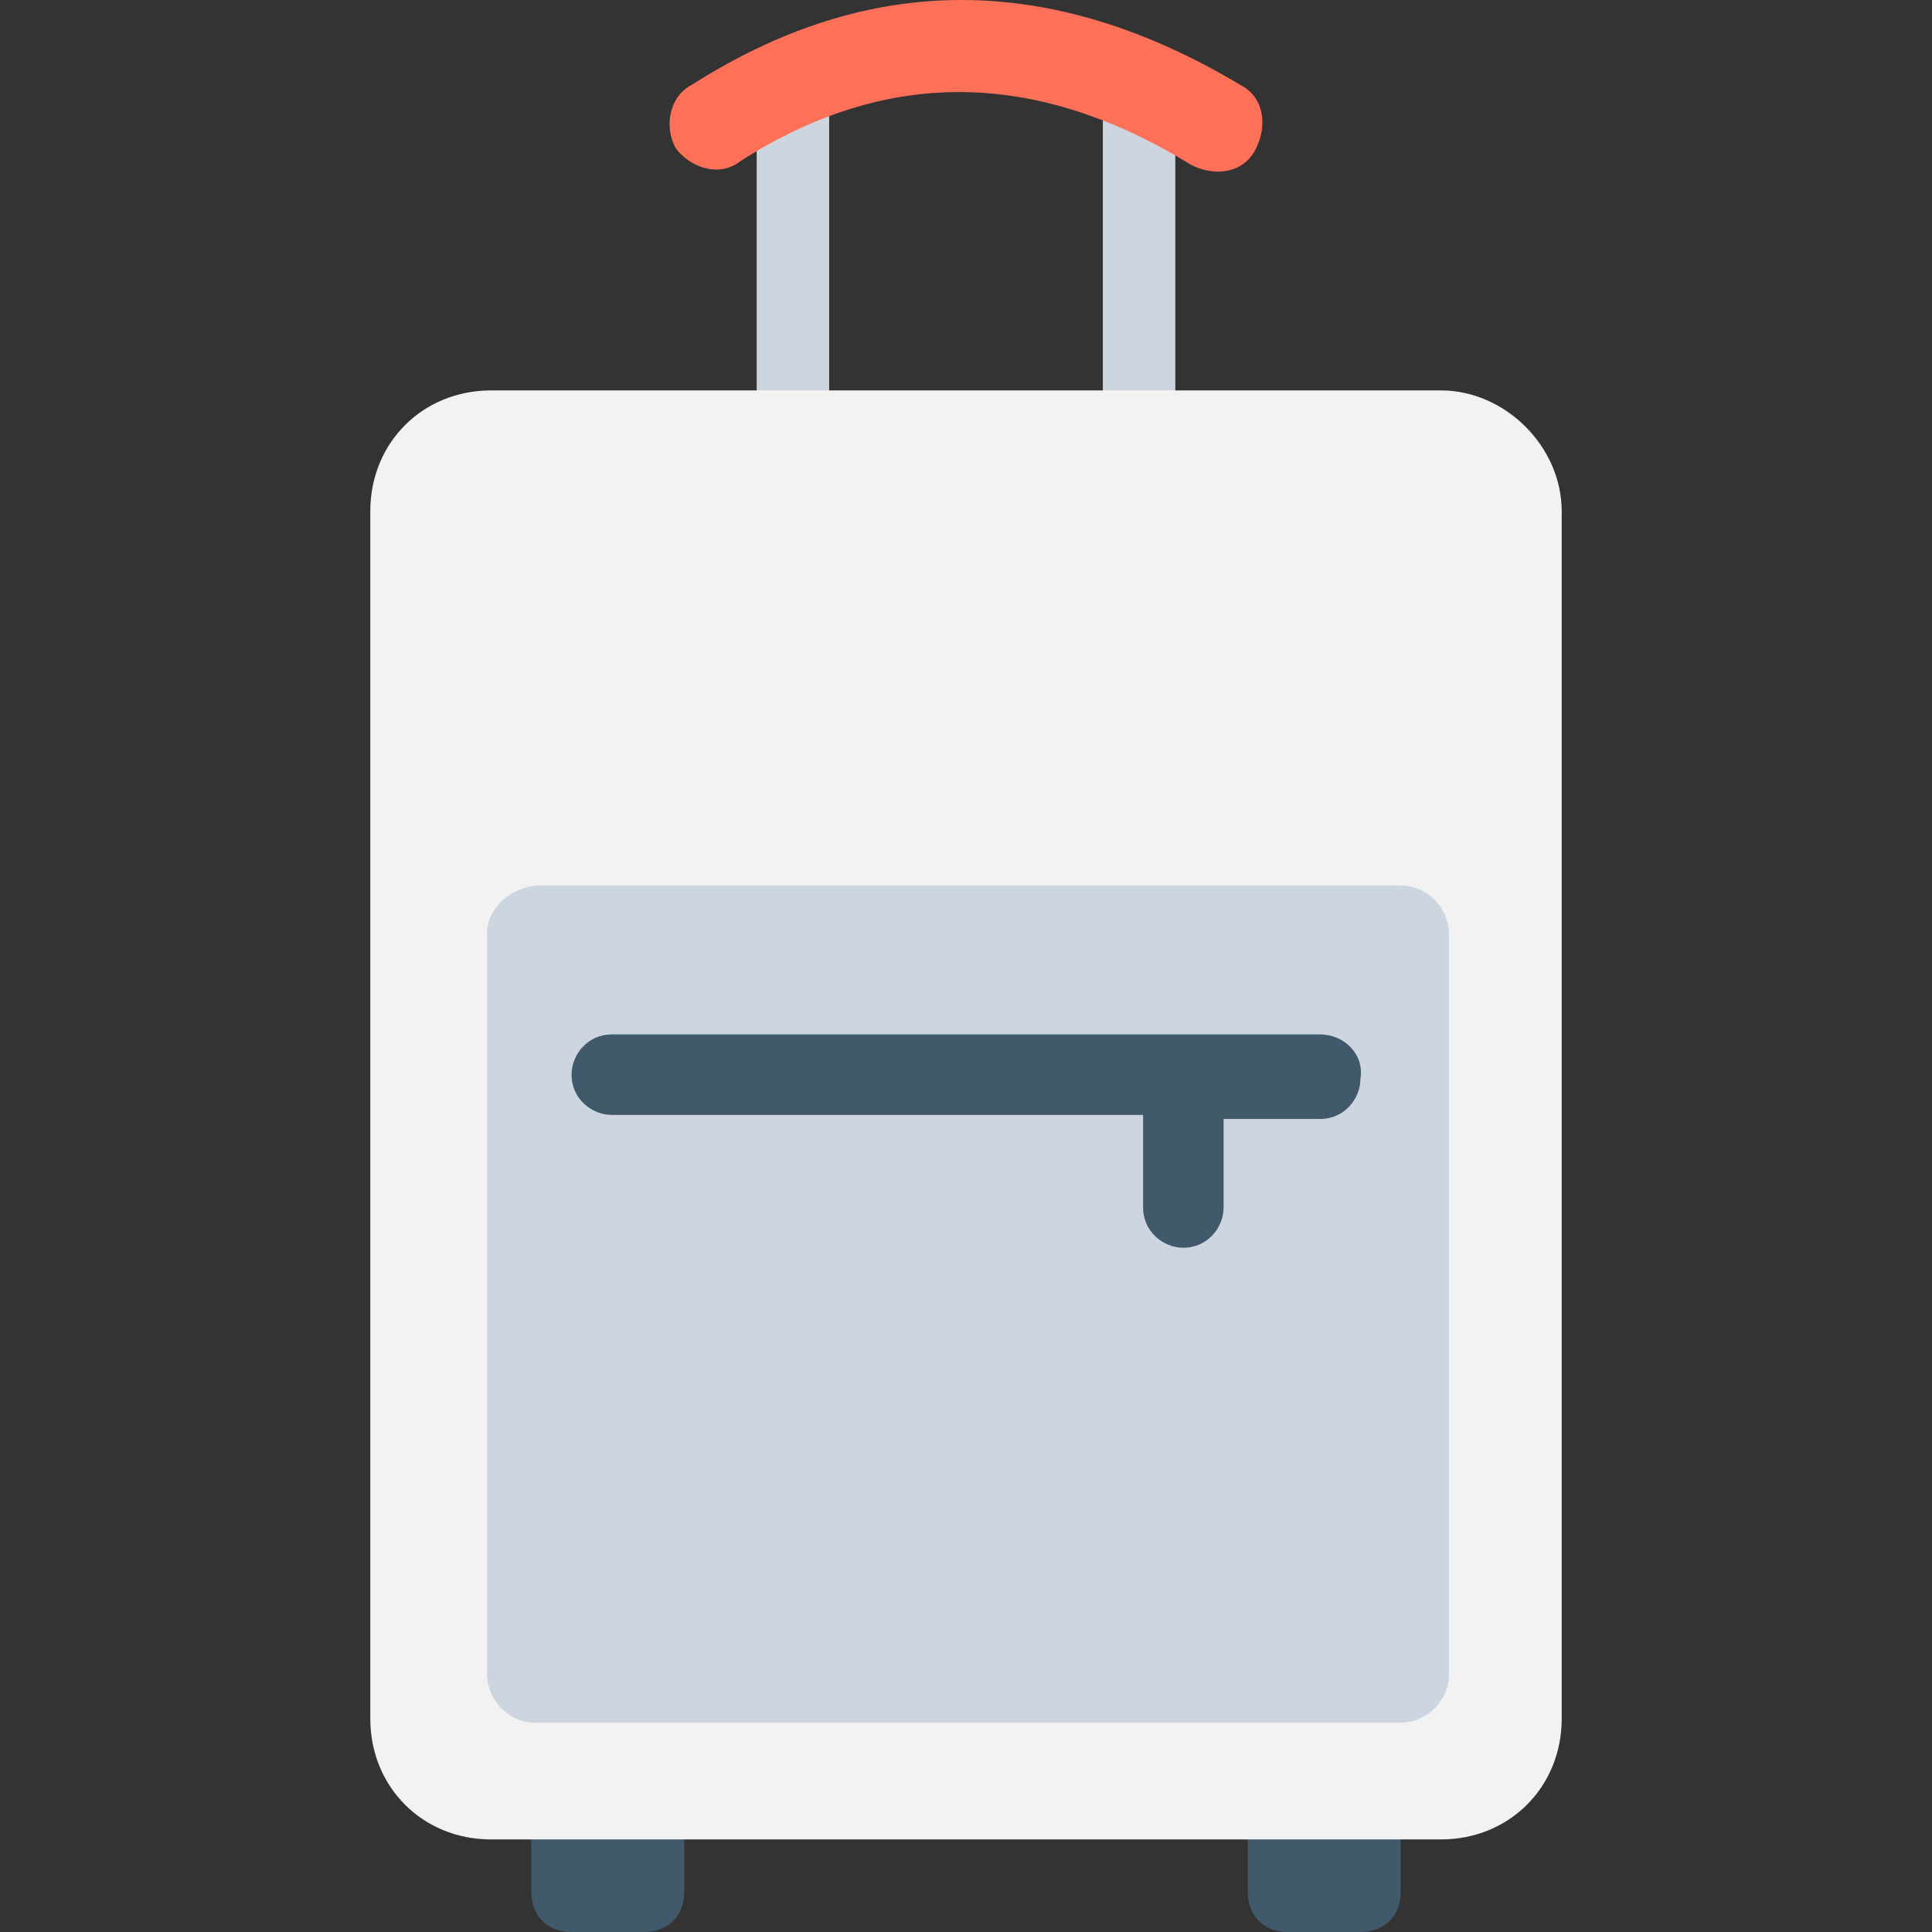 <?xml version="1.0" encoding="utf-8"?>
<!-- Generator: Adobe Illustrator 18.0.0, SVG Export Plug-In . SVG Version: 6.00 Build 0)  -->
<!DOCTYPE svg PUBLIC "-//W3C//DTD SVG 1.1//EN" "http://www.w3.org/Graphics/SVG/1.1/DTD/svg11.dtd">
<svg version="1.1" id="Layer_1" xmlns="http://www.w3.org/2000/svg" xmlns:xlink="http://www.w3.org/1999/xlink" x="0px" y="0px"
	 viewBox="0 0 48 48" enable-background="new 0 0 48 48" xml:space="preserve">
<rect x="0" y="0" width="48" height="48" fill="#333333" stroke="none"/>
<g>
	<g>
		<path fill="#40596B" d="M13.2,47c0,0.6,0.4,1,1,1H16c0.6,0,1-0.4,1-1v-1.6h-3.8V47z"/>
		<path fill="#40596B" d="M31,45.4V47c0,0.6,0.4,1,1,1h1.8c0.6,0,1-0.4,1-1v-1.6H31z"/>
	</g>
	<g>
		<polygon fill="#CDD6E0" points="29.2,16.4 18.8,16.4 18.8,2.4 20.6,2.4 20.6,14.6 27.4,14.6 27.4,2.4 29.2,2.4 		"/>
	</g>
	<path fill="#F2F2F2" d="M35.8,9.7H12.2c-1.7,0-3,1.3-3,3v30c0,1.7,1.3,3,3,3h23.6c1.7,0,3-1.3,3-3v-30C38.8,11.1,37.4,9.7,35.8,9.7
		z"/>
	<g>
		<path fill="#CDD6E0" d="M12.1,23.2v18.4c0,0.6,0.5,1.2,1.2,1.2h21.5c0.6,0,1.2-0.5,1.2-1.2V23.2c0-0.6-0.5-1.2-1.2-1.2H13.3
			C12.6,22.1,12.1,22.6,12.1,23.2z"/>
	</g>
	<g>
		<path fill="#40596B" d="M32.8,25.7H15.2c-0.6,0-1,0.5-1,1c0,0.6,0.5,1,1,1h13.2V30c0,0.6,0.5,1,1,1c0.6,0,1-0.5,1-1v-2.2h2.4
			c0.6,0,1-0.5,1-1C33.9,26.2,33.4,25.7,32.8,25.7z"/>
	</g>
	<g>
		<g>
			<path fill="#FF7058" d="M16.8,3.7L16.8,3.7c-0.3-0.5-0.2-1.3,0.4-1.6l0,0c4.4-2.8,8.9-2.8,13.6,0l0,0c0.6,0.3,0.7,1,0.4,1.6l0,0
				c-0.3,0.6-1,0.7-1.6,0.4l0,0C25.7,1.7,22,1.7,18.4,4l0,0C17.9,4.4,17.2,4.2,16.8,3.7z"/>
		</g>
	</g>
</g>
</svg>
